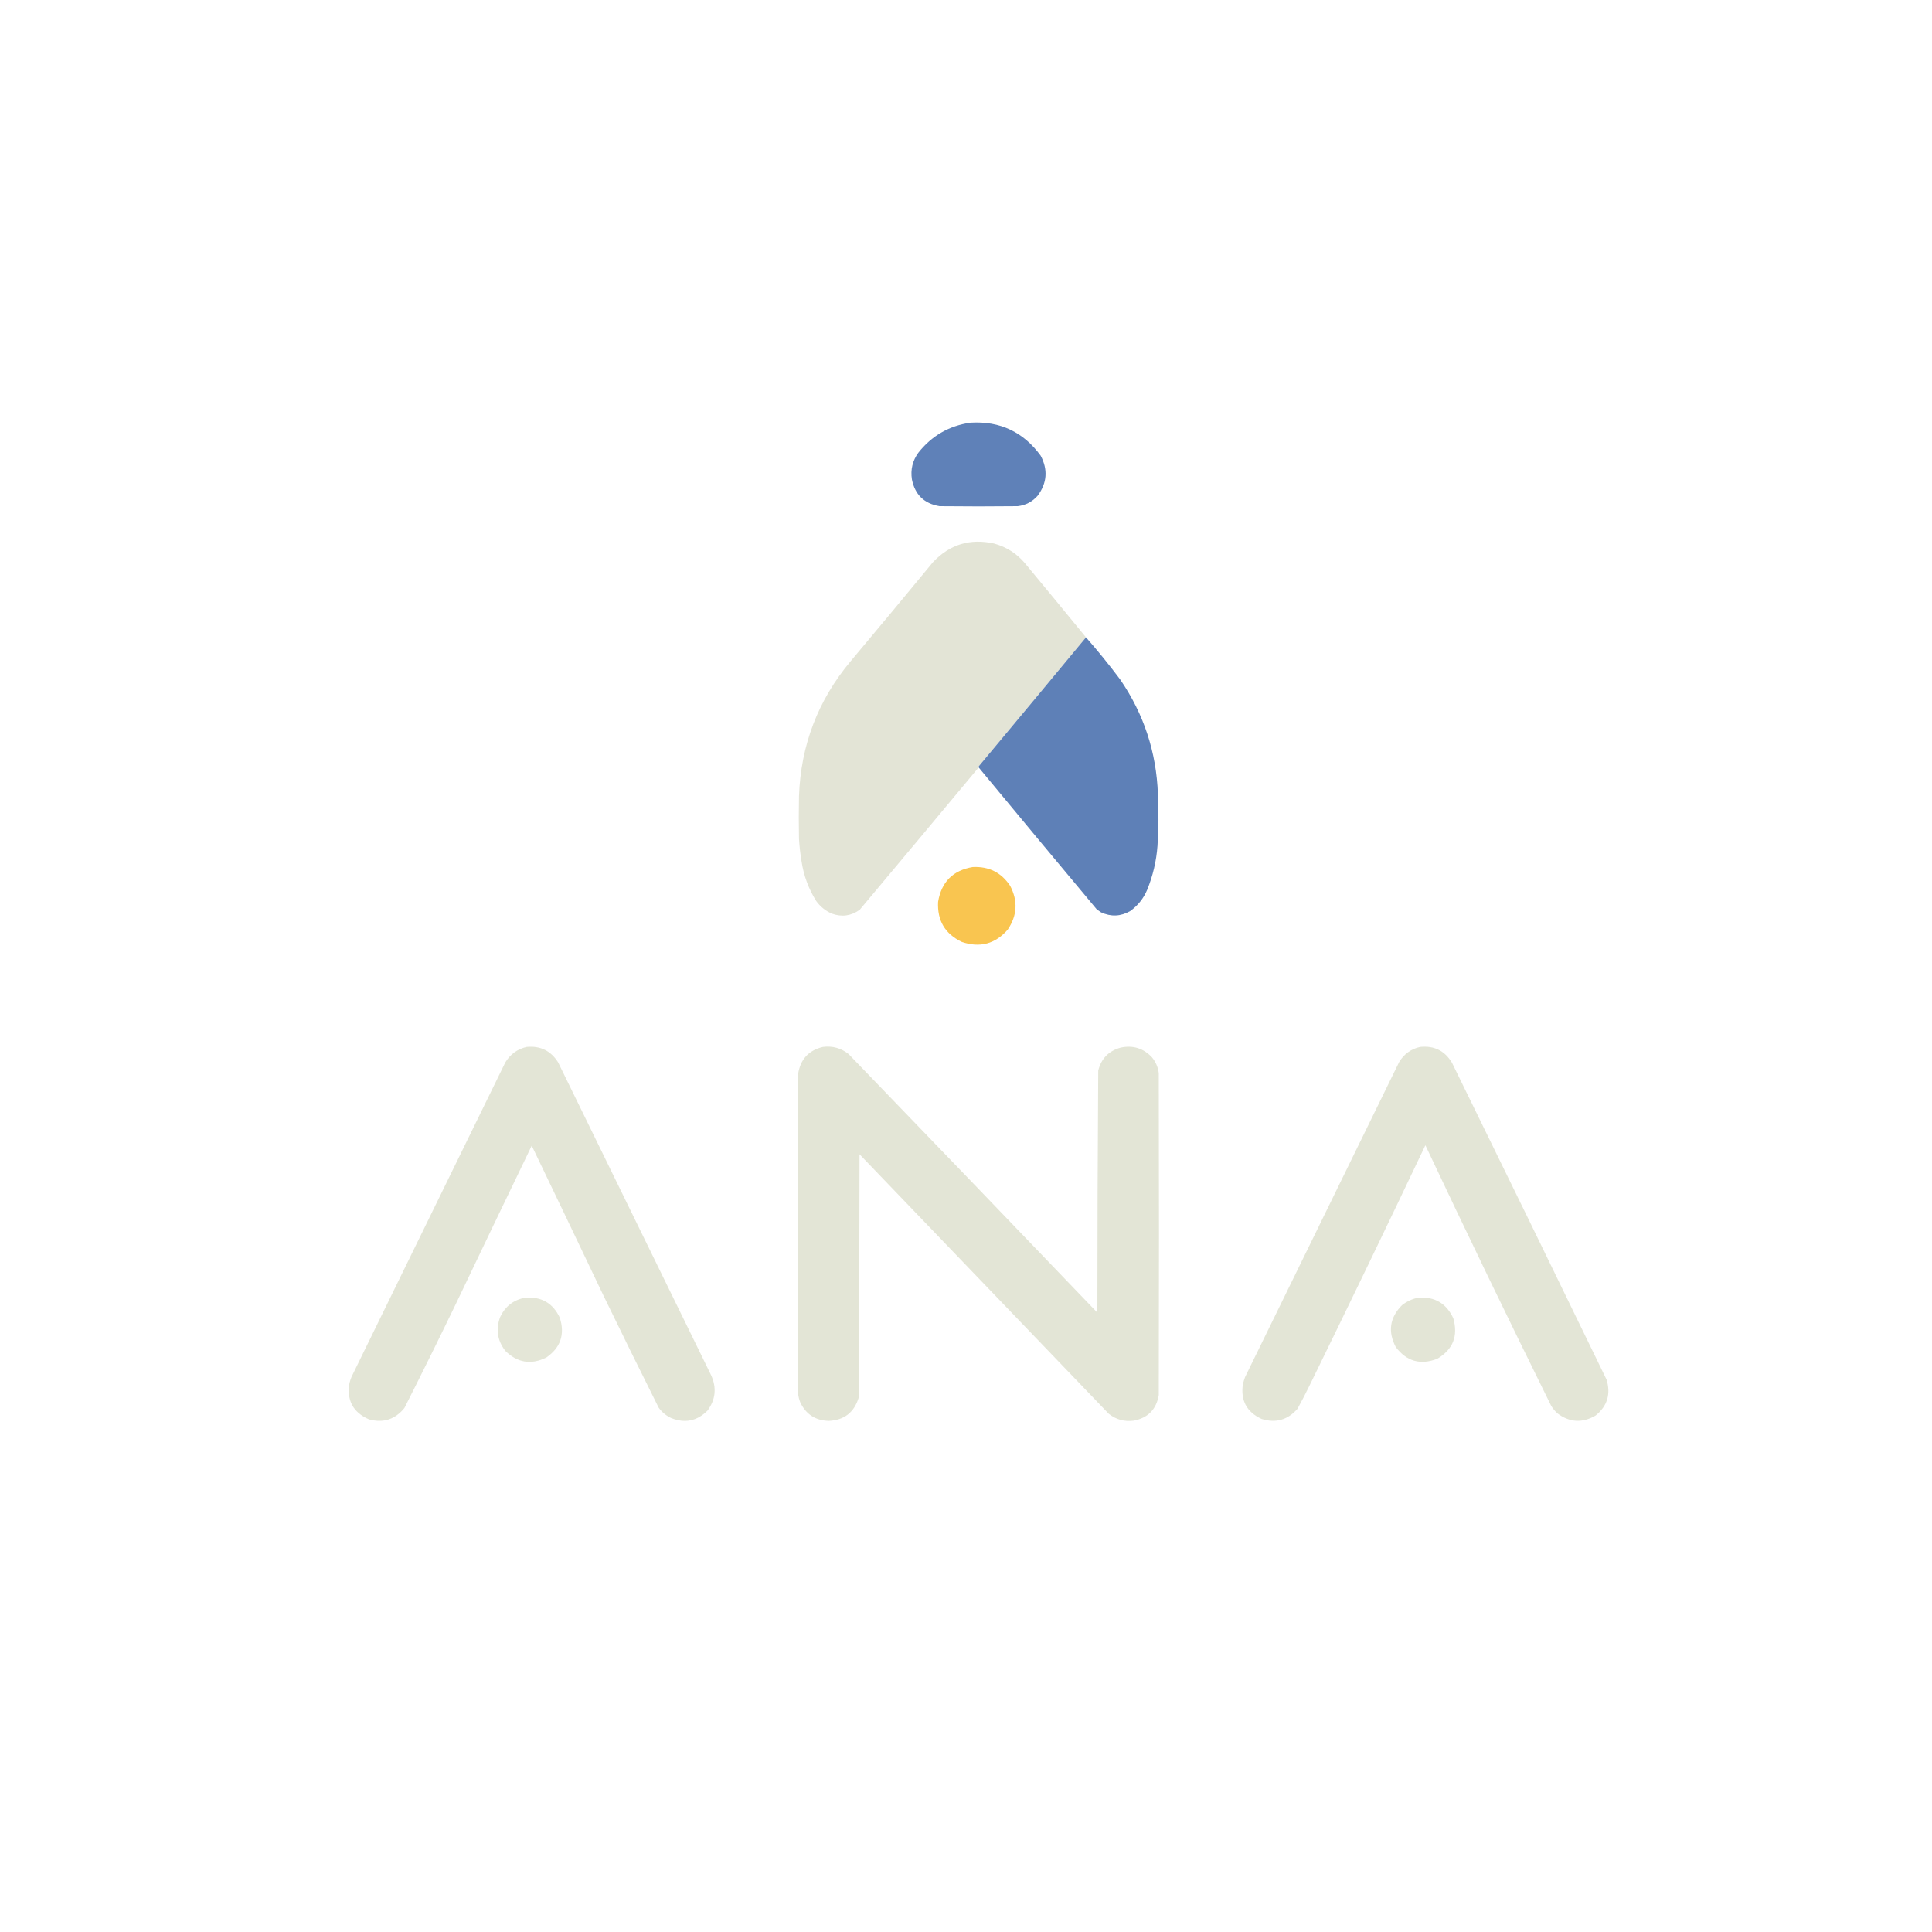 <?xml version="1.0" encoding="UTF-8"?>
<!DOCTYPE svg PUBLIC "-//W3C//DTD SVG 1.1//EN" "http://www.w3.org/Graphics/SVG/1.1/DTD/svg11.dtd">
<svg xmlns="http://www.w3.org/2000/svg" version="1.1" width="4500px" height="4500px" style="shape-rendering:geometricPrecision; text-rendering:geometricPrecision; image-rendering:optimizeQuality; fill-rule:evenodd; clip-rule:evenodd" xmlns:xlink="http://www.w3.org/1999/xlink">
<g><path style="opacity:0.992" fill="#5e80b7" d="M 2260.5,984.5 C 2329.26,980.469 2383.76,1006.14 2424,1061.5C 2441.12,1094.01 2438.79,1125.01 2417,1154.5C 2404.67,1168.58 2389.17,1176.75 2370.5,1179C 2309.83,1179.67 2249.17,1179.67 2188.5,1179C 2152.62,1173.12 2131.12,1152.29 2124,1116.5C 2120.52,1093.74 2125.52,1073.07 2139,1054.5C 2170.16,1015 2210.66,991.67 2260.5,984.5 Z"/></g>
<g><path style="opacity:0.997" fill="#e3e4d6" d="M 2529.5,1484.5 C 2446.57,1584.6 2363.41,1684.6 2280,1784.5C 2279.52,1785.45 2279.35,1786.45 2279.5,1787.5C 2187.41,1898.1 2095.07,2008.6 2002.5,2119C 1982.53,2133.43 1960.86,2136.43 1937.5,2128C 1922.68,2121.52 1910.51,2111.69 1901,2098.5C 1883.36,2070.26 1872.03,2039.6 1867,2006.5C 1864.05,1988.94 1862.05,1971.27 1861,1953.5C 1860.33,1920.5 1860.33,1887.5 1861,1854.5C 1865.24,1735.73 1905.24,1631.06 1981,1540.5C 2045.38,1463.79 2109.38,1386.79 2173,1309.5C 2212.11,1268.02 2259.61,1253.52 2315.5,1266C 2344.03,1273.87 2367.86,1289.04 2387,1311.5C 2434.74,1369.06 2482.24,1426.73 2529.5,1484.5 Z"/></g>
<g><path style="opacity:0.996" fill="#5e80b7" d="M 2529.5,1484.5 C 2557.27,1516.11 2583.77,1548.78 2609,1582.5C 2664.09,1662.76 2693.42,1751.76 2697,1849.5C 2698.99,1889.85 2698.66,1930.19 2696,1970.5C 2693.34,2005.79 2685.34,2039.79 2672,2072.5C 2663.46,2092.79 2650.29,2109.29 2632.5,2122C 2610.35,2134.73 2587.69,2135.73 2564.5,2125C 2561.17,2122.67 2557.83,2120.33 2554.5,2118C 2462.47,2008.08 2370.8,1897.91 2279.5,1787.5C 2279.35,1786.45 2279.52,1785.45 2280,1784.5C 2363.41,1684.6 2446.57,1584.6 2529.5,1484.5 Z"/></g>
<g><path style="opacity:0.989" fill="#f9c54f" d="M 2265.5,2019.5 C 2303.23,2017.62 2332.4,2032.28 2353,2063.5C 2371.29,2098.75 2369.29,2132.75 2347,2165.5C 2317.99,2198.63 2282.49,2208.13 2240.5,2194C 2201.24,2175.36 2182.74,2144.19 2185,2100.5C 2192.68,2054.32 2219.51,2027.32 2265.5,2019.5 Z"/></g>
<g><path style="opacity:0.995" fill="#e3e5d6" d="M 1226.5,2438.5 C 1258.51,2435.42 1283.01,2447.42 1300,2474.5C 1418.67,2717.17 1537.33,2959.83 1656,3202.5C 1669.64,3231.88 1666.98,3259.54 1648,3285.5C 1623.76,3309.85 1595.6,3315.68 1563.5,3303C 1551.57,3297.41 1541.74,3289.25 1534,3278.5C 1490.47,3191.44 1447.47,3104.11 1405,3016.5C 1349.76,2900.35 1294.26,2784.35 1238.5,2668.5C 1179.74,2790.35 1121.24,2912.35 1063,3034.5C 1023.43,3116.55 983.095,3198.22 942,3279.5C 920.354,3306.13 892.854,3314.96 859.5,3306C 822.341,3289.81 807.174,3261.64 814,3221.5C 815.268,3216.36 816.934,3211.36 819,3206.5C 938.333,2962.5 1057.67,2718.5 1177,2474.5C 1188.5,2455.51 1205,2443.51 1226.5,2438.5 Z"/></g>
<g><path style="opacity:0.997" fill="#e3e5d6" d="M 1916.5,2438.5 C 1938.92,2435.6 1958.92,2441.1 1976.5,2455C 2170.03,2655.53 2363.2,2856.36 2556,3057.5C 2556.01,2869.47 2556.67,2681.47 2558,2493.5C 2565.07,2465.43 2582.57,2447.6 2610.5,2440C 2638.96,2434.04 2663.13,2441.54 2683,2462.5C 2691.87,2473.25 2697.2,2485.58 2699,2499.5C 2699.67,2749.5 2699.67,2999.5 2699,3249.5C 2693.24,3282.85 2673.74,3302.69 2640.5,3309C 2618.84,3311.75 2599.51,3306.42 2582.5,3293C 2389,3091.5 2195.5,2890 2002,2688.5C 2001.99,2877.53 2001.33,3066.53 2000,3255.5C 1989.55,3289.78 1966.38,3307.78 1930.5,3309.5C 1899.52,3308.67 1877.35,3294.34 1864,3266.5C 1861.44,3260.06 1859.78,3253.39 1859,3246.5C 1858.33,2998.17 1858.33,2749.83 1859,2501.5C 1864.17,2467.5 1883.34,2446.5 1916.5,2438.5 Z"/></g>
<g><path style="opacity:0.995" fill="#e3e5d6" d="M 3307.5,2438.5 C 3340.38,2435.02 3365.21,2447.36 3382,2475.5C 3502.54,2721.25 3622.54,2967.25 3742,3213.5C 3752.22,3247.17 3743.72,3275.01 3716.5,3297C 3685.73,3314.99 3656.06,3313.33 3627.5,3292C 3621.83,3286.81 3617,3280.98 3613,3274.5C 3513.43,3073.02 3415.76,2870.69 3320,2667.5C 3231.42,2853.99 3141.76,3039.99 3051,3225.5C 3041.84,3244.48 3032.18,3263.15 3022,3281.5C 2999.37,3307.37 2971.54,3315.21 2938.5,3305C 2903.7,3288.92 2889.2,3261.75 2895,3223.5C 2896.46,3218.11 2898.13,3212.77 2900,3207.5C 3019.67,2962.83 3139.33,2718.17 3259,2473.5C 3270.33,2454.99 3286.49,2443.32 3307.5,2438.5 Z"/></g>
<g><path style="opacity:0.992" fill="#e3e5d6" d="M 1223.5,3022.5 C 1261.34,3019.82 1288.17,3035.49 1304,3069.5C 1316.13,3108.19 1305.63,3139.02 1272.5,3162C 1236.92,3179.41 1205.09,3174.24 1177,3146.5C 1158.39,3122.47 1154.39,3096.14 1165,3067.5C 1176.92,3042.47 1196.42,3027.47 1223.5,3022.5 Z"/></g>
<g><path style="opacity:0.991" fill="#e3e5d6" d="M 3303.5,3022.5 C 3341.82,3019.9 3368.98,3035.9 3385,3070.5C 3396.77,3111.88 3384.27,3143.38 3347.5,3165C 3308.33,3180 3276.16,3170.84 3251,3137.5C 3232.16,3101.39 3236.99,3068.89 3265.5,3040C 3276.86,3031.15 3289.53,3025.31 3303.5,3022.5 Z"/></g>
</svg>
